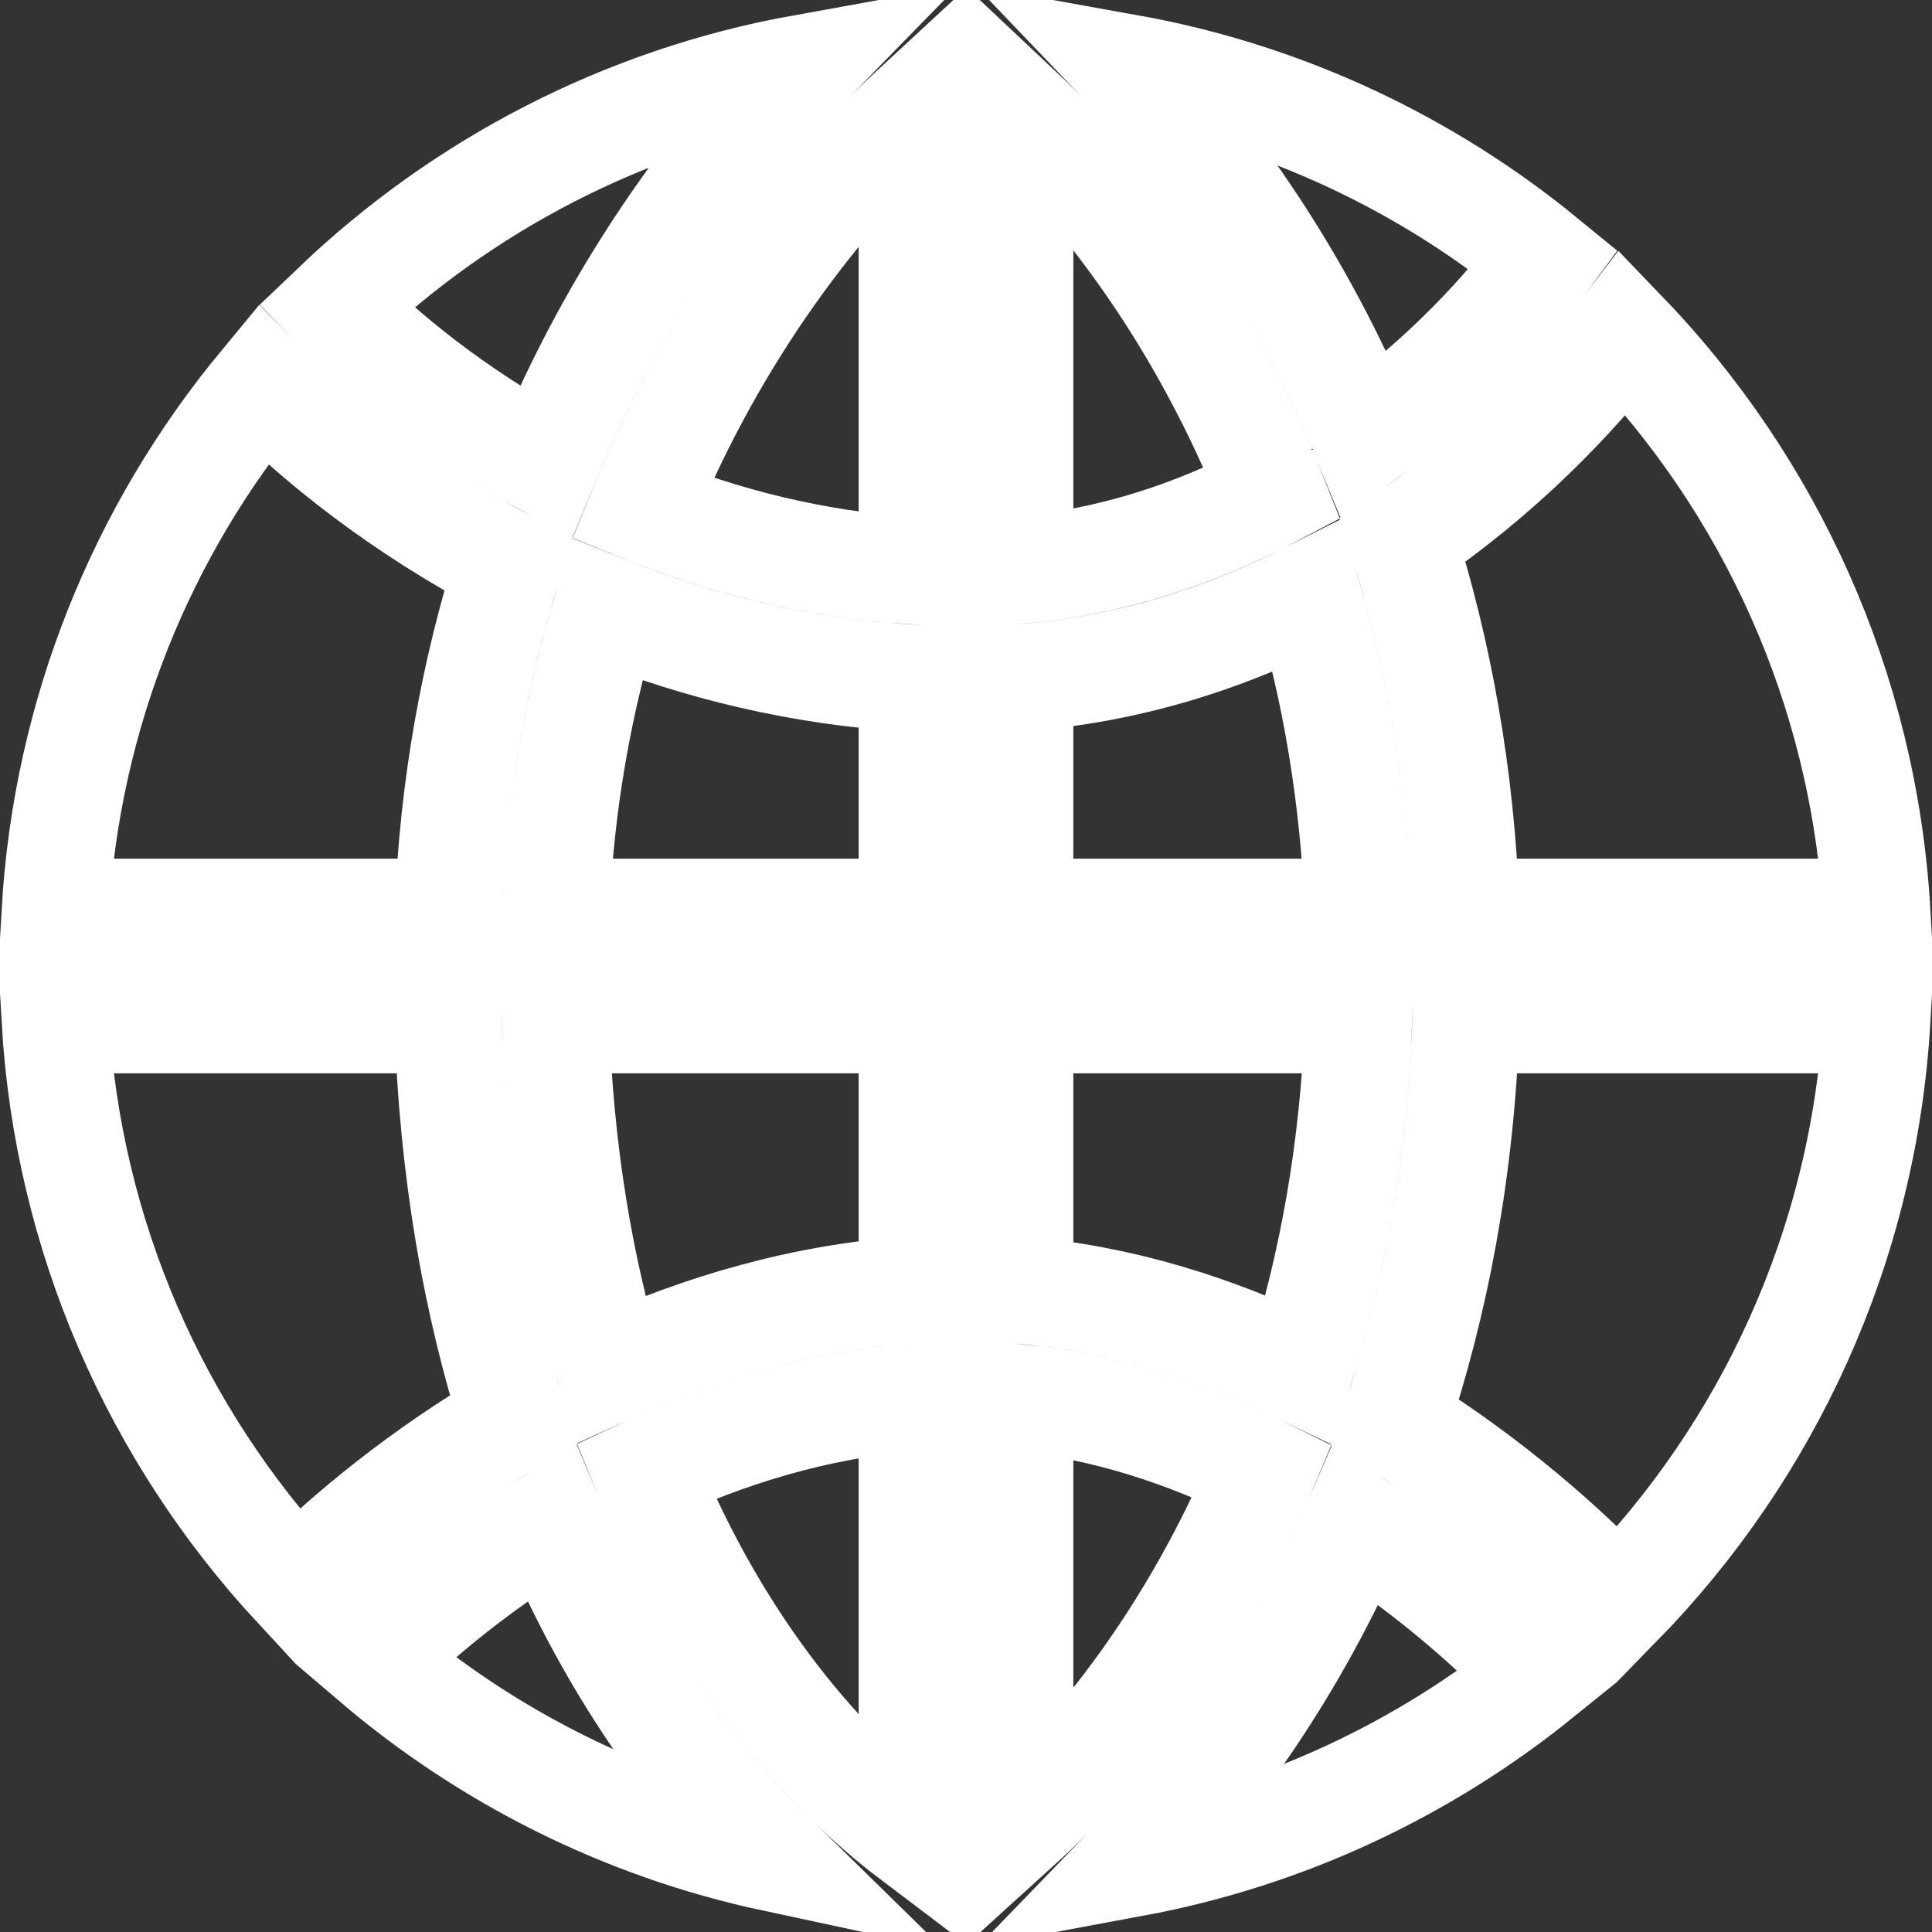 <svg width="54" height="54" viewBox="0 0 54 54" fill="none" xmlns="http://www.w3.org/2000/svg">
<rect x="0" y="0" width="54" height="54" fill="#333333" stroke="none"/>
<path d="M9.388 8.559C12.922 5.183 17.421 2.814 22.43 1.908C19.929 4.467 17.204 8.168 15.243 12.925C12.666 11.52 10.668 9.879 9.388 8.559ZM7.343 10.756C8.886 12.322 11.223 14.204 14.207 15.774C13.284 18.689 12.666 21.936 12.529 25.5H1.543C1.867 19.912 3.99 14.808 7.343 10.756ZM15.531 25.5C15.66 22.412 16.183 19.589 16.956 17.043C19.481 18.051 22.349 18.779 25.5 18.958V25.5H15.531ZM1.543 28.5H12.523C12.653 32.759 13.332 36.474 14.349 39.676C11.804 41.171 9.727 42.884 8.29 44.326C4.392 40.119 1.897 34.597 1.543 28.5ZM17.053 38.269C16.212 35.467 15.645 32.223 15.524 28.5H25.5V36.053C22.414 36.268 19.559 37.127 17.053 38.269ZM15.402 42.543C17.128 46.661 19.408 49.758 21.63 51.934C17.427 51.033 13.609 49.097 10.454 46.404C11.62 45.24 13.313 43.825 15.402 42.543ZM18.055 41.111C20.297 40.06 22.815 39.279 25.5 39.061V51.323C23.114 49.519 20.137 46.218 18.055 41.111ZM25.5 15.952C22.721 15.773 20.188 15.112 17.96 14.211C20.024 9.135 23.023 5.392 25.5 3.103V15.952ZM28.5 15.934V3.107C30.817 5.286 33.606 8.86 35.561 13.795C33.494 14.892 31.122 15.705 28.5 15.934ZM38.145 12.181C36.306 7.739 33.839 4.303 31.543 1.903C35.896 2.686 39.865 4.573 43.151 7.266C42.059 8.751 40.356 10.58 38.145 12.181ZM28.5 18.945C31.496 18.724 34.195 17.857 36.549 16.665C37.324 19.294 37.847 22.24 37.972 25.5H28.5V18.945ZM40.974 25.5C40.837 21.639 40.182 18.169 39.208 15.098C41.915 13.267 44.002 11.099 45.366 9.31C49.461 13.56 52.093 19.225 52.457 25.5H40.974ZM28.5 28.5H37.973C37.84 32.175 37.224 35.432 36.323 38.277C33.971 37.143 31.325 36.29 28.5 36.061V28.5ZM38.998 39.752C40.09 36.492 40.832 32.742 40.975 28.5H52.457C52.089 34.843 49.403 40.564 45.231 44.829C43.768 43.274 41.643 41.405 39.059 39.791C39.039 39.778 39.019 39.765 38.998 39.752ZM28.5 39.073C30.899 39.304 33.194 40.069 35.282 41.108C33.343 45.711 30.7 48.989 28.5 50.983V39.073ZM37.902 42.611C40.046 44.006 41.803 45.569 43.011 46.848C39.789 49.451 35.921 51.284 31.685 52.071C33.845 49.839 36.134 46.688 37.902 42.611Z" stroke="white" stroke-width="3"/>
</svg>
